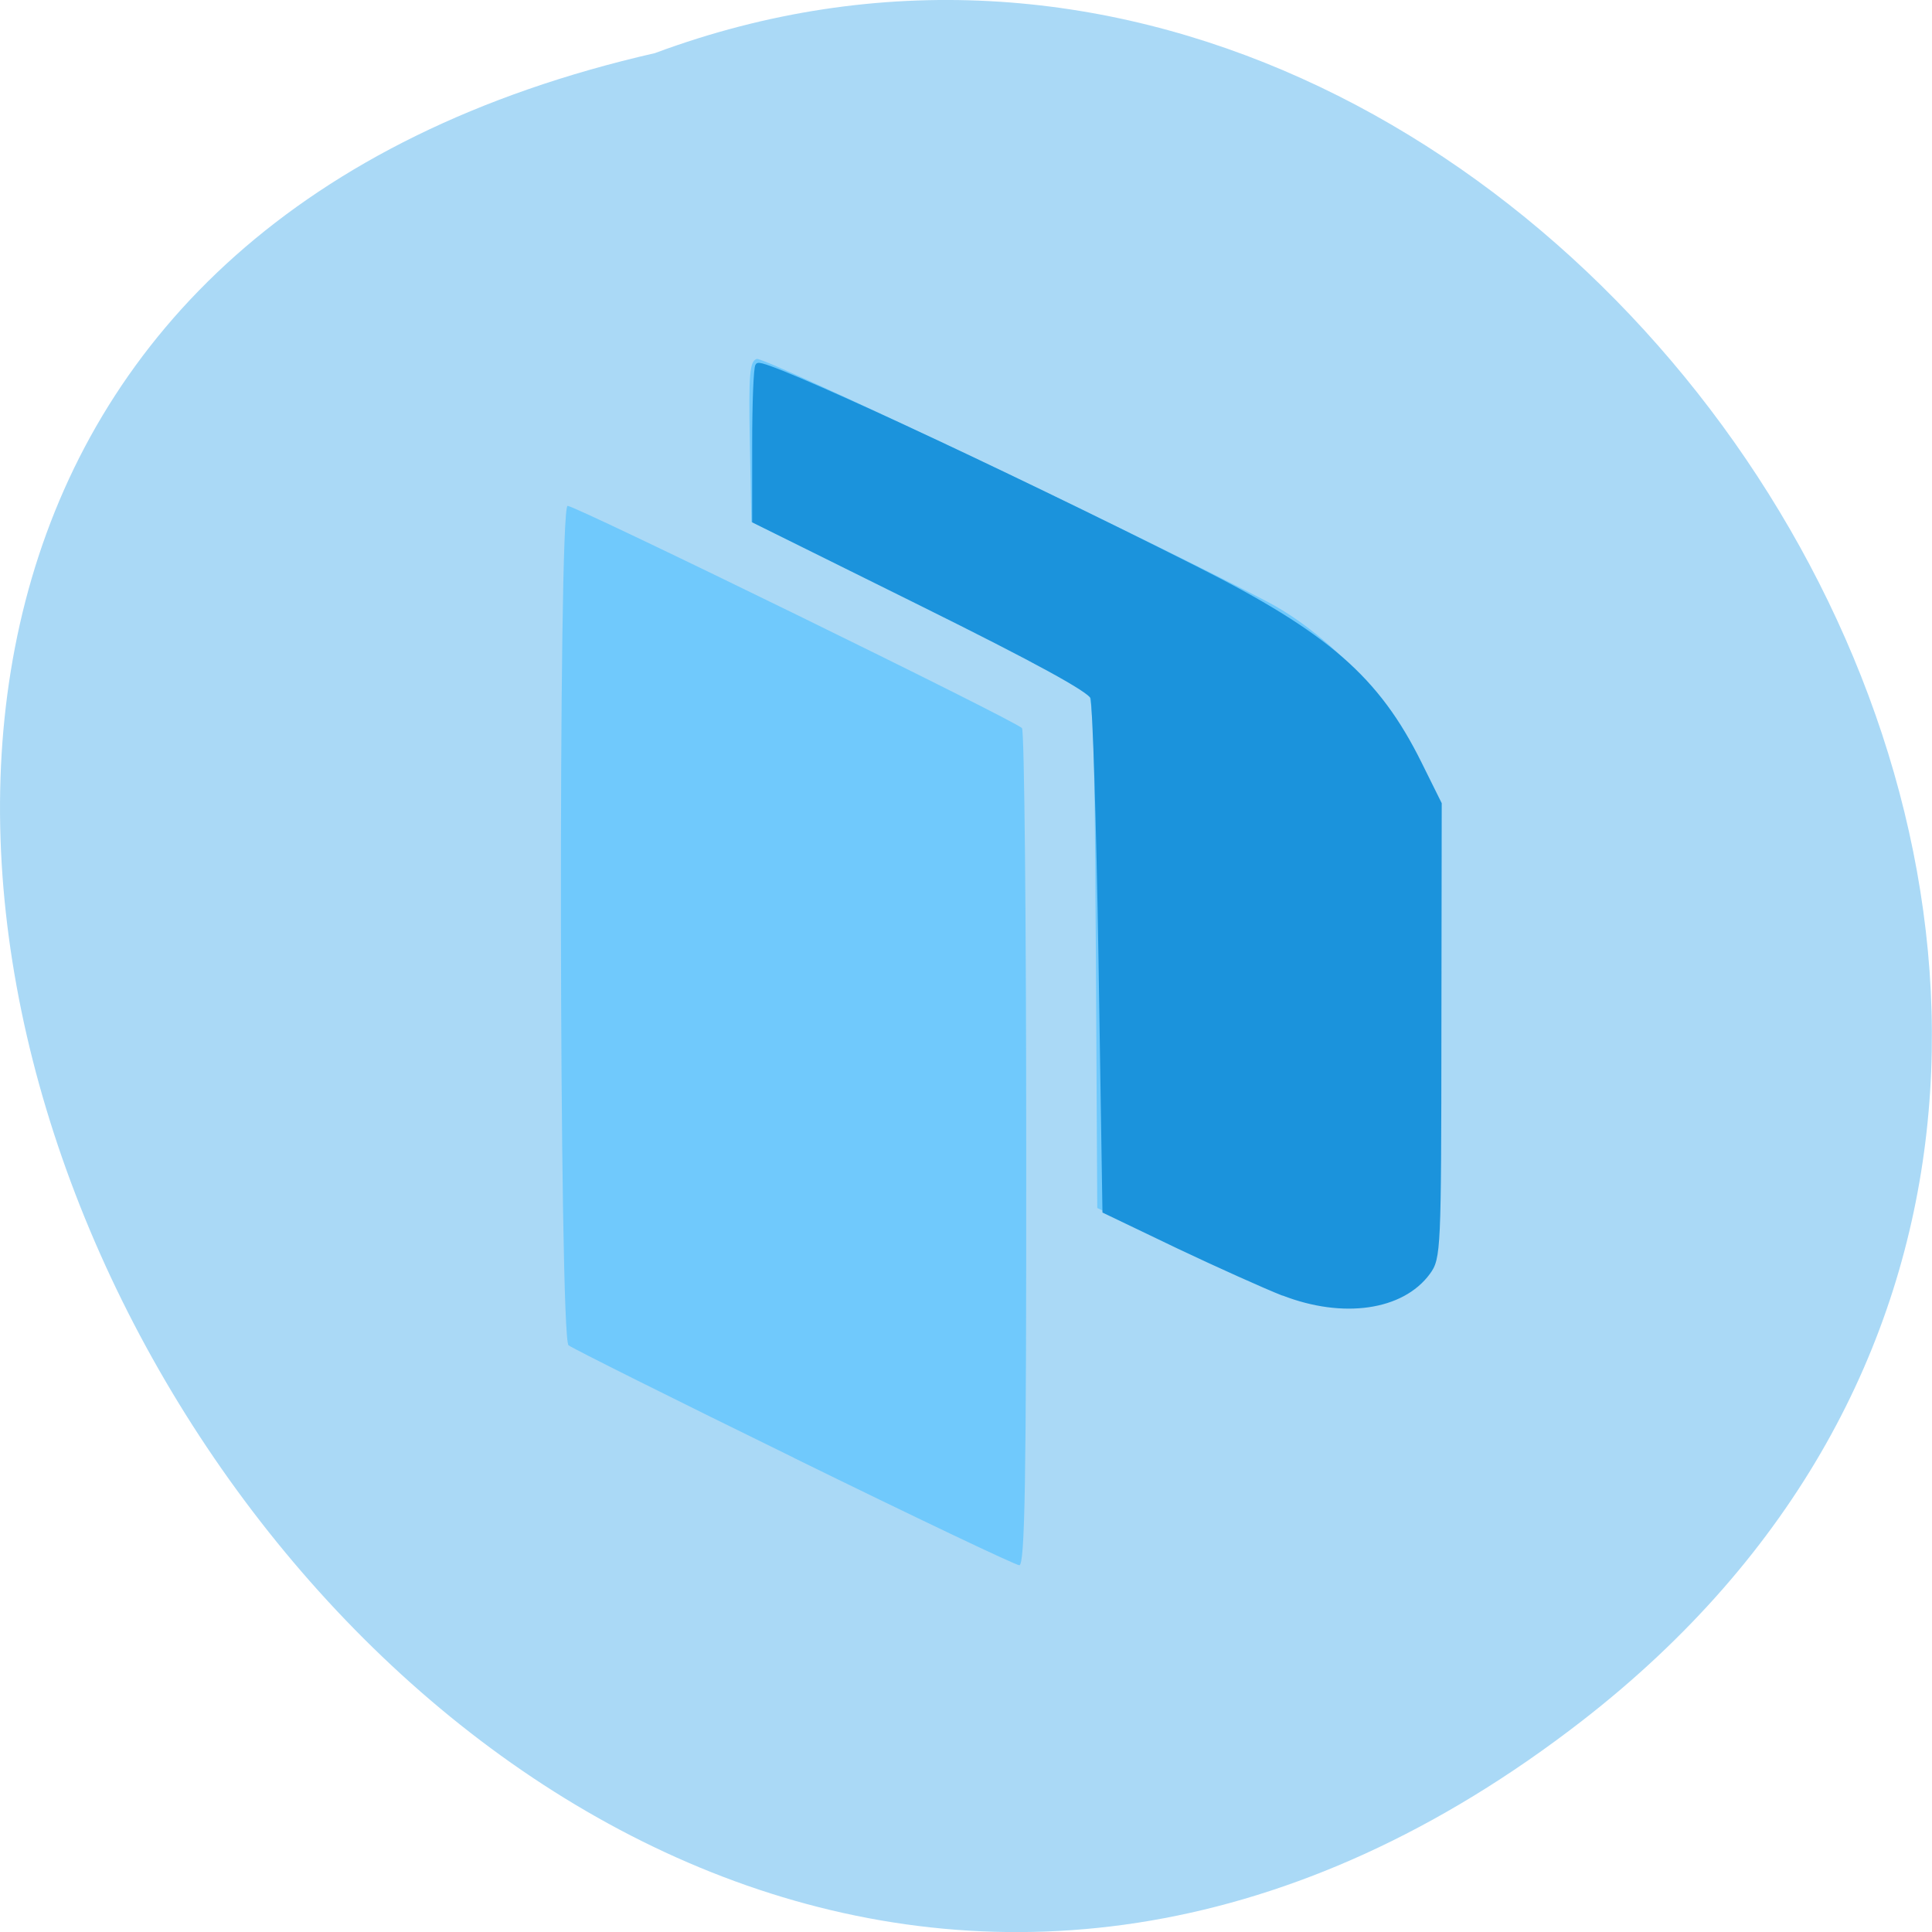<svg xmlns="http://www.w3.org/2000/svg" viewBox="0 0 48 48"><path d="m 39.31 42.75 c -28.789 22.336 -58.676 -33.29 -23.04 -41.43 c 22.449 -8.336 44.37 24.875 23.04 41.43" fill="#aad9f6"/><path d="m 19.727 36.22 c -2.984 -1.461 -5.504 -2.719 -5.602 -2.797 c -0.234 -0.184 -0.262 -20.855 -0.023 -20.855 c 0.211 0 11.164 5.355 11.289 5.523 c 0.059 0.074 0.105 4.785 0.105 10.469 c 0.004 8.195 -0.031 10.332 -0.172 10.328 c -0.098 -0.004 -2.617 -1.203 -5.602 -2.668 m 11.758 -4.227 c -0.617 -0.258 -1.816 -0.809 -2.668 -1.223 l -1.551 -0.758 l -0.035 -6.387 c -0.035 -5.715 -0.063 -6.402 -0.266 -6.551 c -0.125 -0.09 -2.043 -1.047 -4.262 -2.133 l -4.03 -1.973 l -0.039 -1.992 c -0.031 -1.684 -0.004 -2 0.172 -2.059 c 0.188 -0.063 10.03 4.629 12.719 6.05 c 1.84 0.98 3.699 3.188 4.117 4.891 c 0.109 0.438 0.145 2.367 0.117 5.996 c -0.039 5.262 -0.047 5.355 -0.348 5.766 c -0.445 0.602 -0.992 0.836 -1.977 0.836 c -0.684 0 -1.031 -0.086 -1.949 -0.469" fill="#70c9fc"/><path d="m 171.73 168.77 c -2.333 -0.917 -8.604 -3.729 -13.917 -6.25 l -9.646 -4.625 l -0.521 -33.23 c -0.292 -18.271 -0.792 -33.875 -1.083 -34.667 c -0.375 -0.979 -7.417 -4.833 -22.625 -12.375 l -22.06 -10.938 v -10.04 c 0 -5.521 0.188 -10.208 0.417 -10.438 c 0.708 -0.708 31.604 13.625 57.729 26.792 c 17.458 8.792 24.08 14.583 29.646 25.813 l 2.625 5.292 l -0.042 29.979 c -0.021 28.958 -0.063 30.06 -1.458 31.938 c -3.417 4.667 -11.167 5.792 -19.06 2.729" transform="matrix(0.188 0 0 0.188 -0.399 0.399)" fill="#1b93dc" stroke="#1b93dc" stroke-width="0.709"/></svg>